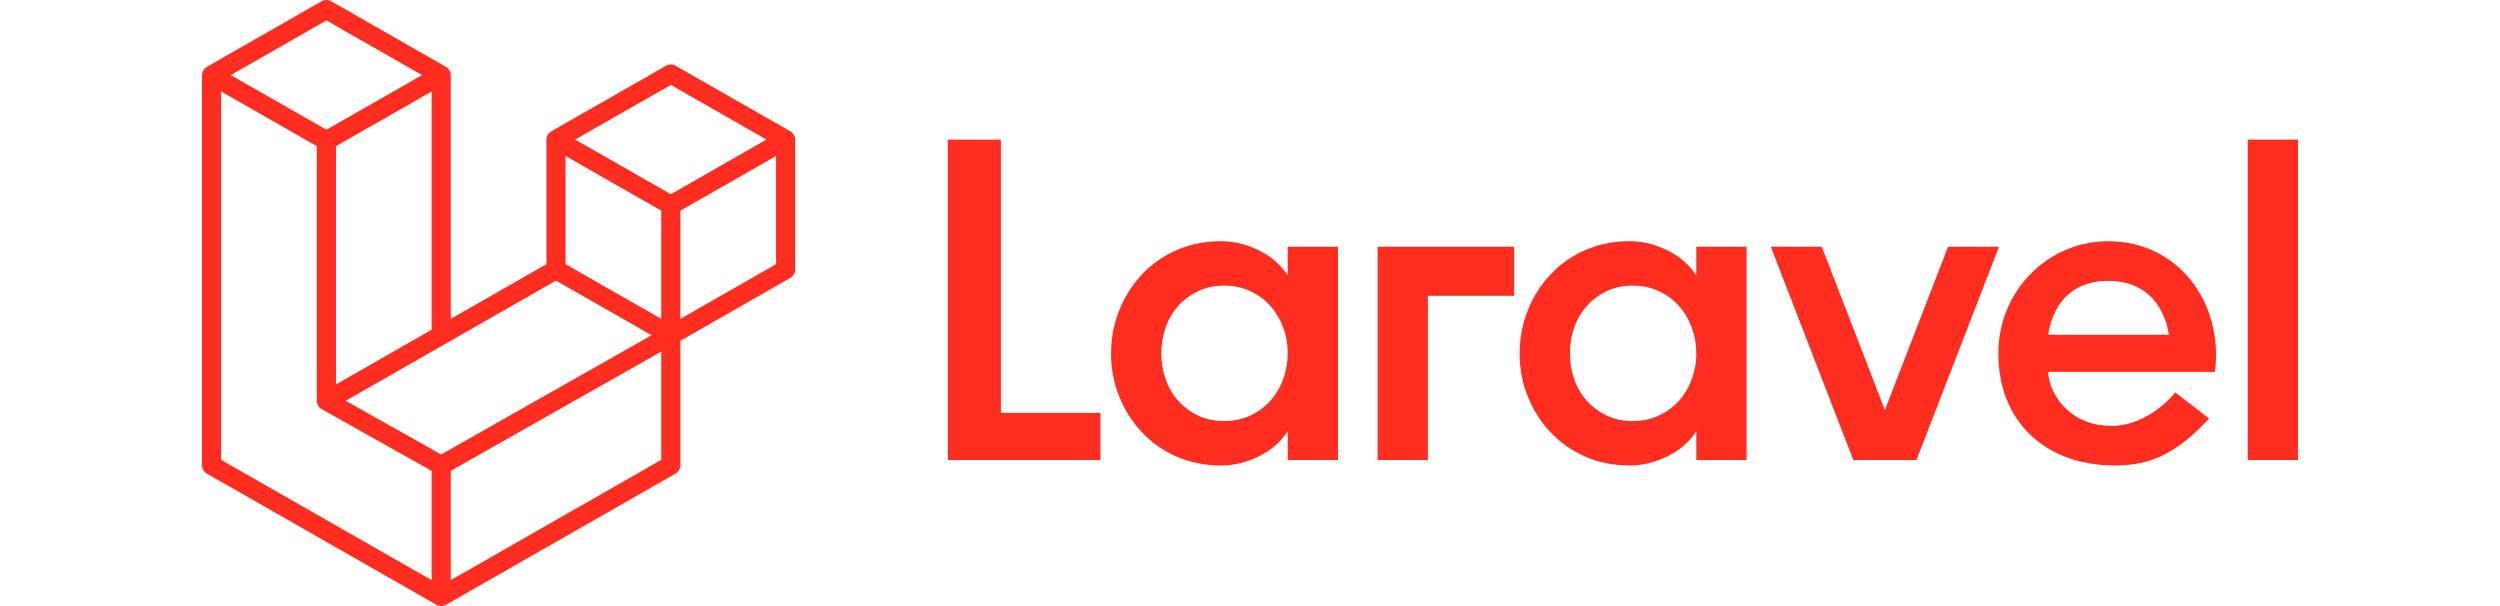 <svg width="198" height="48" viewBox="0 0 198 48" fill="none" xmlns="http://www.w3.org/2000/svg">
<g clip-path="url(#clip0)">
<g clip-path="url(#clip1)">
<path fill-rule="evenodd" clip-rule="evenodd" d="M79.269 11.056V32.699H87.158V36.432H75.068V11.056H79.269ZM101.986 21.822V19.54H105.967V36.432H101.985V34.147C101.45 34.993 100.689 35.658 99.702 36.141C98.717 36.624 97.724 36.866 96.726 36.866C95.435 36.866 94.254 36.63 93.183 36.159C92.141 35.709 91.202 35.048 90.425 34.22C89.658 33.398 89.051 32.438 88.637 31.392C88.206 30.308 87.989 29.151 87.997 27.985C87.997 26.801 88.21 25.671 88.637 24.595C89.048 23.543 89.655 22.578 90.425 21.751C91.202 20.922 92.141 20.262 93.183 19.811C94.254 19.339 95.435 19.103 96.726 19.103C97.724 19.103 98.717 19.346 99.703 19.829C100.689 20.312 101.45 20.977 101.986 21.822ZM101.62 30.051C101.865 29.39 101.989 28.691 101.986 27.986C101.986 27.26 101.864 26.571 101.62 25.918C101.391 25.291 101.045 24.712 100.598 24.215C100.152 23.726 99.611 23.331 99.009 23.055C98.388 22.765 97.7 22.62 96.945 22.62C96.19 22.62 95.508 22.765 94.9 23.055C94.291 23.346 93.767 23.732 93.329 24.215C92.884 24.71 92.543 25.289 92.326 25.918C92.092 26.582 91.975 27.281 91.978 27.985C91.978 28.71 92.094 29.4 92.326 30.05C92.543 30.68 92.884 31.259 93.329 31.755C93.771 32.241 94.305 32.635 94.9 32.915C95.508 33.205 96.19 33.349 96.945 33.349C97.7 33.349 98.389 33.205 99.009 32.916C99.612 32.639 100.152 32.245 100.598 31.756C101.045 31.258 101.392 30.68 101.62 30.051ZM109.108 36.431V19.539H119.919V23.427H113.088V36.431H109.108ZM134.346 21.822V19.54H138.327V36.432H134.346V34.147C133.81 34.993 133.049 35.658 132.062 36.141C131.077 36.624 130.085 36.866 129.086 36.866C127.795 36.866 126.614 36.63 125.544 36.159C124.501 35.709 123.562 35.048 122.786 34.22C122.018 33.398 121.411 32.438 120.997 31.392C120.566 30.308 120.349 29.151 120.357 27.985C120.357 26.801 120.569 25.671 120.997 24.595C121.409 23.543 122.015 22.578 122.786 21.751C123.562 20.922 124.501 20.262 125.544 19.811C126.614 19.339 127.795 19.103 129.086 19.103C130.085 19.103 131.077 19.346 132.063 19.829C133.049 20.312 133.81 20.977 134.346 21.822ZM133.98 30.051C134.225 29.39 134.349 28.691 134.346 27.986C134.346 27.26 134.223 26.571 133.98 25.918C133.751 25.291 133.404 24.712 132.958 24.215C132.511 23.726 131.971 23.331 131.369 23.055C130.748 22.765 130.06 22.62 129.305 22.62C128.551 22.62 127.868 22.765 127.26 23.055C126.651 23.346 126.128 23.732 125.69 24.215C125.244 24.71 124.903 25.289 124.685 25.918C124.451 26.582 124.334 27.281 124.338 27.985C124.338 28.71 124.453 29.4 124.685 30.05C124.902 30.68 125.244 31.26 125.69 31.755C126.132 32.241 126.665 32.635 127.26 32.915C127.868 33.205 128.551 33.349 129.305 33.349C130.06 33.349 130.749 33.205 131.369 32.916C131.971 32.639 132.511 32.245 132.958 31.756C133.404 31.258 133.752 30.68 133.98 30.051ZM154.287 19.539H158.32L151.785 36.431H146.783L140.248 19.539H144.281L149.284 32.474L154.287 19.539ZM167.002 19.105C172.423 19.105 176.12 23.873 175.426 29.453H162.219C162.219 30.91 163.701 33.728 167.221 33.728C170.25 33.728 172.278 31.084 172.28 31.082L174.969 33.148C172.565 35.696 170.596 36.867 167.513 36.867C162.002 36.867 158.269 33.407 158.269 27.986C158.269 23.081 162.128 19.105 167.002 19.105ZM162.229 26.517H171.77C171.74 26.192 171.223 22.243 166.971 22.243C162.719 22.243 162.26 26.192 162.229 26.517ZM178.018 36.431V11.056H182V36.431H178.018ZM62.953 10.858C62.97 10.922 62.979 10.988 62.979 11.054V21.357C62.979 21.49 62.943 21.62 62.877 21.734C62.81 21.849 62.714 21.944 62.599 22.009L53.886 26.988V36.856C53.886 36.989 53.851 37.118 53.784 37.233C53.717 37.347 53.621 37.442 53.506 37.507L35.321 47.9C35.28 47.924 35.233 47.938 35.189 47.954C35.171 47.96 35.155 47.97 35.138 47.975C35.011 48.008 34.877 48.008 34.749 47.975C34.728 47.969 34.71 47.958 34.69 47.95C34.647 47.936 34.605 47.922 34.565 47.9L16.379 37.509C16.264 37.443 16.168 37.348 16.102 37.234C16.035 37.119 16 36.989 16 36.856V5.947C16 5.881 16.009 5.815 16.026 5.751C16.032 5.728 16.045 5.709 16.053 5.688C16.068 5.648 16.081 5.608 16.102 5.571C16.116 5.546 16.137 5.527 16.153 5.505C16.175 5.475 16.194 5.443 16.221 5.416C16.242 5.394 16.271 5.378 16.295 5.36C16.323 5.339 16.347 5.314 16.378 5.296L16.379 5.295L25.473 0.1C25.588 0.034 25.718 0 25.85 0C25.983 0 26.113 0.034 26.228 0.1L35.321 5.295H35.323C35.353 5.314 35.378 5.339 35.406 5.36C35.431 5.378 35.458 5.394 35.48 5.416C35.506 5.443 35.525 5.475 35.547 5.504C35.565 5.527 35.585 5.546 35.599 5.571C35.62 5.608 35.633 5.648 35.648 5.688C35.656 5.709 35.668 5.728 35.675 5.751C35.692 5.815 35.7 5.881 35.7 5.947V25.253L43.279 20.922V11.054C43.278 10.988 43.287 10.922 43.304 10.858C43.311 10.835 43.323 10.817 43.331 10.795C43.346 10.755 43.359 10.715 43.38 10.678C43.394 10.653 43.414 10.634 43.431 10.612C43.454 10.582 43.473 10.55 43.499 10.524C43.521 10.503 43.548 10.487 43.573 10.468C43.601 10.446 43.626 10.421 43.657 10.404V10.403L52.75 5.207C52.865 5.141 52.996 5.107 53.128 5.107C53.261 5.107 53.391 5.141 53.506 5.207L62.599 10.403H62.6C62.632 10.421 62.656 10.446 62.685 10.467C62.708 10.486 62.736 10.503 62.758 10.523C62.785 10.55 62.803 10.582 62.825 10.611C62.842 10.634 62.863 10.653 62.877 10.678C62.899 10.715 62.911 10.755 62.926 10.795C62.935 10.817 62.947 10.835 62.953 10.858ZM61.464 20.922V12.355L58.281 14.173L53.886 16.685V25.253L61.463 20.922H61.464ZM52.371 36.421V27.848L48.046 30.298L35.7 37.292V45.945L52.371 36.419V36.421ZM17.515 7.248V36.421L34.185 45.947V37.295L25.477 32.404L25.475 32.401L25.471 32.4C25.441 32.383 25.417 32.358 25.39 32.337C25.365 32.319 25.339 32.303 25.317 32.283L25.315 32.28C25.291 32.256 25.274 32.227 25.253 32.201C25.234 32.176 25.211 32.154 25.196 32.128L25.195 32.125C25.178 32.097 25.168 32.063 25.156 32.031C25.143 32.004 25.128 31.977 25.12 31.947V31.946C25.11 31.91 25.109 31.872 25.104 31.836C25.101 31.807 25.093 31.78 25.093 31.751V11.577L20.699 9.066L17.515 7.248ZM25.85 1.619L18.277 5.948L25.85 10.275L33.425 5.947L25.85 1.619ZM29.79 28.629L34.185 26.118V7.248L31.004 9.066L26.608 11.578V30.447L29.79 28.629ZM53.129 6.727L45.554 11.054L53.129 15.383L60.702 11.054L53.129 6.727ZM52.371 16.685L47.975 14.173L44.794 12.355V20.922L49.189 23.434L52.371 25.253V16.684V16.685ZM34.942 35.991L46.051 29.697L51.605 26.55L44.036 22.225L35.321 27.205L27.379 31.743L34.942 35.991Z" fill="#FF2D20"/>
</g>
</g>
<defs>
<clipPath id="clip0">
<rect width="198" height="48" fill="white"/>
</clipPath>
<clipPath id="clip1">
<rect width="198" height="48" fill="white"/>
</clipPath>
</defs>
</svg>
